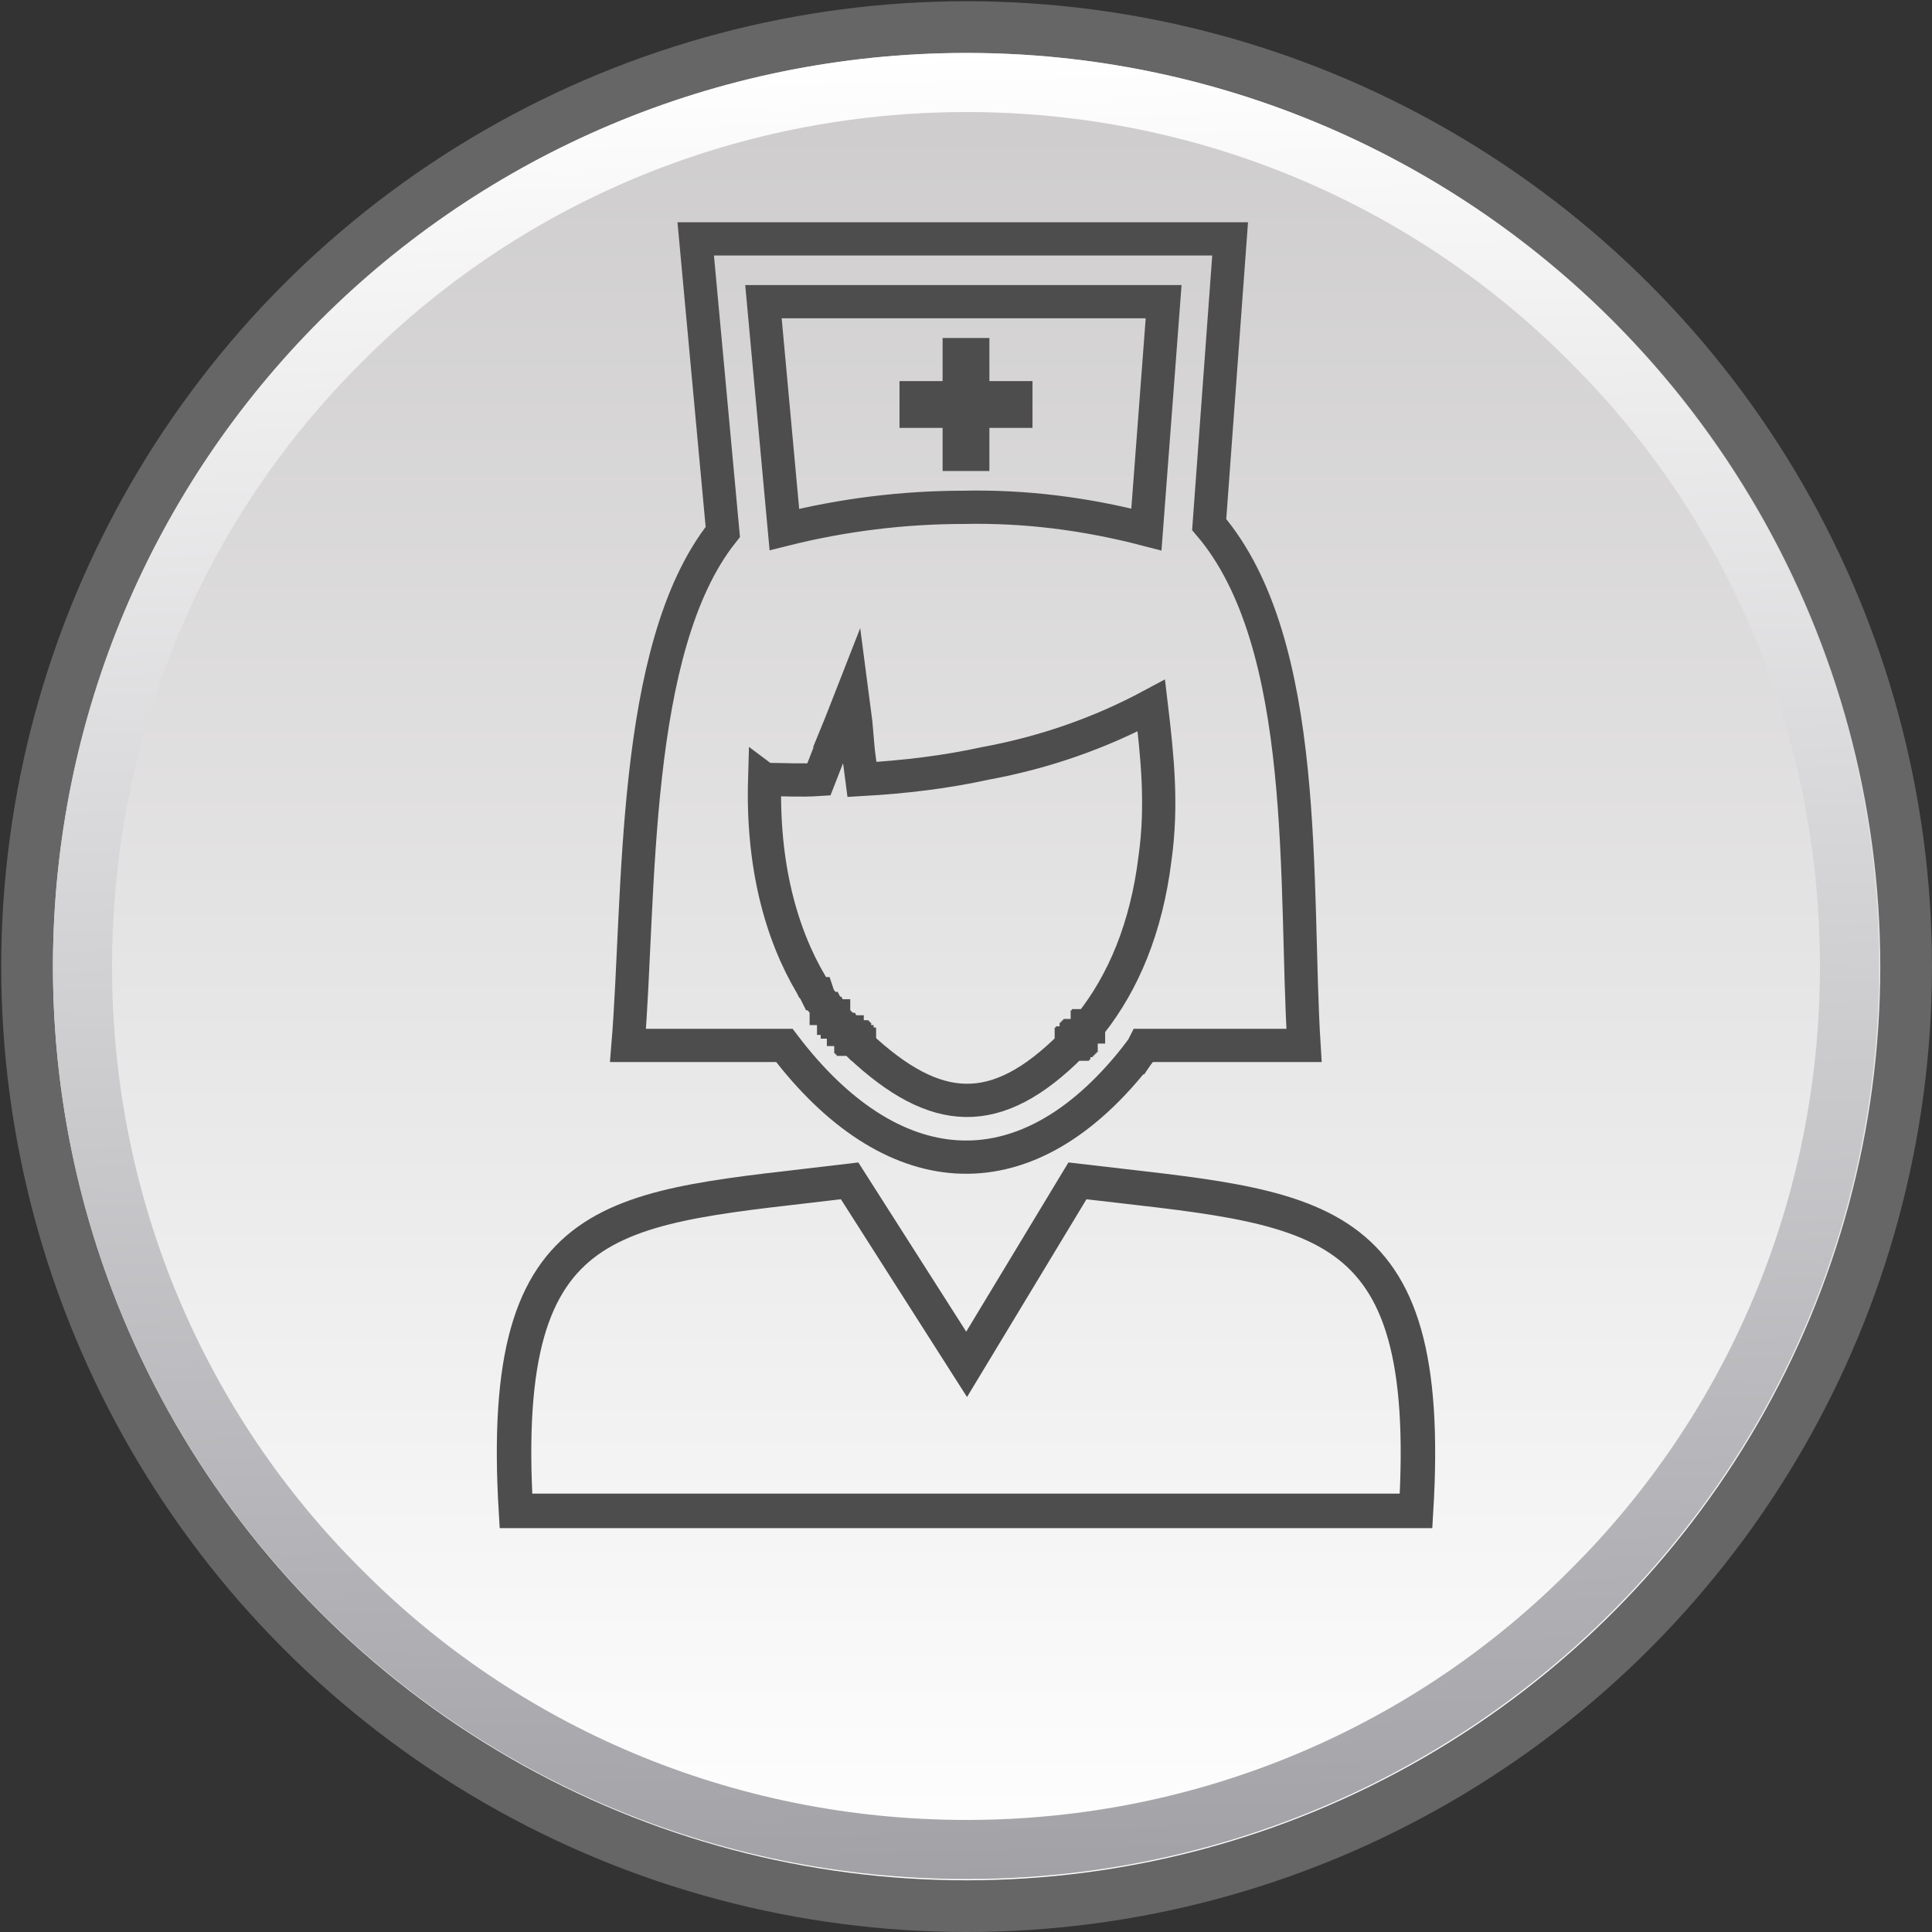 <?xml version="1.0" encoding="UTF-8"?>
<!DOCTYPE svg PUBLIC "-//W3C//DTD SVG 1.1//EN" "http://www.w3.org/Graphics/SVG/1.1/DTD/svg11.dtd">
<!-- Creator: CorelDRAW 2017 -->
<svg xmlns="http://www.w3.org/2000/svg" xml:space="preserve" width="336px" height="336px" version="1.1" style="shape-rendering:geometricPrecision; text-rendering:geometricPrecision; image-rendering:optimizeQuality; fill-rule:evenodd; clip-rule:evenodd"
viewBox="0 0 15.69 15.69"
 xmlns:xlink="http://www.w3.org/1999/xlink">
 <rect x="0" y="0" width="15.69" height="15.69" fill="#333333" stroke="none"/>
 <defs>
  <style type="text/css">
   <![CDATA[
    .str2 {stroke:#4D4D4D;stroke-width:0.28;stroke-miterlimit:10}
    .str3 {stroke:#4D4D4D;stroke-width:0.27;stroke-miterlimit:10}
    .str1 {stroke:#4D4D4D;stroke-width:0.01;stroke-miterlimit:2.613}
    .str0 {stroke:#666666;stroke-width:0.42;stroke-miterlimit:2.613}
    .fil1 {fill:none}
    .fil4 {fill:none;fill-rule:nonzero}
    .fil3 {fill:#4D4D4D;fill-rule:nonzero}
    .fil0 {fill:url(#id0)}
    .fil2 {fill:url(#id1);fill-rule:nonzero}
   ]]>
  </style>
  <linearGradient id="id0" gradientUnits="userSpaceOnUse" x1="7.85" y1="0.15" x2="7.85" y2="15.31">
   <stop offset="0" style="stop-opacity:1; stop-color:#CCCACB"/>
   <stop offset="1" style="stop-opacity:1; stop-color:white"/>
  </linearGradient>
  <linearGradient id="id1" gradientUnits="userSpaceOnUse" x1="8.05" y1="15.26" x2="7.65" y2="0.43">
   <stop offset="0" style="stop-opacity:1; stop-color:#A2A1A6"/>
   <stop offset="1" style="stop-opacity:1; stop-color:white"/>
  </linearGradient>
 </defs>
 <g id="Layer_x0020_1">
  <g id="_889001280">
   <circle class="fil0" cx="7.85" cy="7.73" r="7.58"/>
   <circle class="fil1 str0" cx="7.85" cy="7.85" r="7.63"/>
   <path class="fil2" d="M7.85 0.43c2.04,0 3.9,0.83 5.24,2.17 1.34,1.34 2.17,3.2 2.17,5.25 0,2.04 -0.83,3.9 -2.17,5.24 -1.34,1.34 -3.2,2.17 -5.24,2.17 -2.05,0 -3.91,-0.83 -5.25,-2.17 -1.34,-1.34 -2.17,-3.2 -2.17,-5.24 0,-2.05 0.83,-3.91 2.17,-5.25 1.34,-1.34 3.2,-2.17 5.25,-2.17zm4.9 2.51c-1.25,-1.26 -2.99,-2.03 -4.9,-2.03 -1.92,0 -3.66,0.77 -4.91,2.03 -1.26,1.25 -2.03,2.99 -2.03,4.91 0,1.91 0.77,3.65 2.03,4.9 1.25,1.26 2.99,2.03 4.91,2.03 1.91,0 3.65,-0.77 4.9,-2.03 1.26,-1.25 2.03,-2.99 2.03,-4.9 0,-1.92 -0.77,-3.66 -2.03,-4.91z"/>
   <polygon class="fil3 str1" points="7.66,3.82 8.03,3.82 8.03,3.47 8.38,3.47 8.38,3.1 8.03,3.1 8.03,2.75 7.66,2.75 7.66,3.1 7.31,3.1 7.31,3.47 7.66,3.47 "/>
   <path class="fil4 str2" d="M8.75 9.59l-0.9 1.49 -0.95 -1.49c-1.9,0.23 -2.86,0.17 -2.71,2.68 2.44,0 4.87,0 7.31,0 0.15,-2.49 -0.81,-2.45 -2.75,-2.68z"/>
   <path class="fil4 str3" d="M6.21 6.33c0.15,0 0.29,0.01 0.44,0l0.09 -0.23 0 -0.01 0.09 -0.22 0 0 0.09 -0.23 0.03 0.23 0.02 0.23 0.03 0.23c0.35,-0.02 0.68,-0.06 1,-0.13 0.49,-0.09 0.94,-0.25 1.35,-0.47 0.05,0.42 0.09,0.81 0.03,1.24 -0.07,0.57 -0.26,1.01 -0.52,1.34l-0.01 0.02 -0.01 0 0 0 0 0 0 0.01 -0.01 0 0 0 0 0 0 0.01 0 0 -0.01 0.01 0 0 0 0 0 0 -0.01 0.01 0 0 0 0 0 0 -0.01 0.01 0 0 0 0 -0.01 0.01 0 0 0 0 0 0 -0.01 0.01 0 0 0 0 0 0.01 -0.01 0 0 0 0 0.01 0 0 -0.01 0 0 0 0 0.01 0 0 -0.01 0 0 0 0 0 0 0.01 0 0 -0.01 0 0 0 0 0.01 0 0 0 0 -0.01 0 -0.01 0.01 0 0 0 0.01 -0.01 0 0 0.01 0 0 0 0 0 0 -0.01 0 0 0.01 0 0c-0.61,0.61 -1.1,0.58 -1.72,0l0 0 0 -0.01 -0.01 0 -0.01 -0.01 0 0 0 -0.01 -0.01 0 -0.01 -0.01 0 0 0 -0.01 -0.01 0 0 -0.01 -0.01 0 0 -0.01 -0.01 0 0 -0.01 -0.01 -0.01 -0.01 0 0 0 -0.01 -0.01 0 -0.01 -0.01 0 0 0 -0.01 -0.02 -0.01 0 0 -0.01 -0.01 -0.01 0 0 0 0 -0.01 -0.01 -0.01 -0.01 0 0 0 -0.01 -0.01 -0.01 -0.01 0 0 0 0 -0.01 -0.01 -0.01 -0.01 -0.01 0 0 -0.01 0 0 -0.01 0 -0.01 -0.01 0 -0.01 -0.02 0 0 -0.01 0 -0.01 -0.02 0 0 -0.01 -0.02 0 0 -0.01 0 0 -0.01c-0.01,-0.01 -0.02,-0.02 -0.02,-0.03l-0.01 -0.01c-0.01,-0.01 -0.02,-0.03 -0.03,-0.04l0 0 -0.01 -0.03 0 0 -0.01 0 -0.01 -0.02 0 0 0 0 -0.01 -0.02 -0.01 -0.01 -0.01 -0.02c-0.25,-0.42 -0.4,-0.98 -0.38,-1.67zm3.24 -3.88l-0.14 1.85c-0.5,-0.13 -0.99,-0.19 -1.48,-0.18 -0.49,0 -0.98,0.06 -1.46,0.18l-0.17 -1.85 3.25 0zm-0.23 6.14c0.02,-0.03 0.05,-0.06 0.07,-0.1l1.3 0c-0.08,-1.28 0.06,-3.26 -0.77,-4.23l0.17 -2.32 -4.34 0 0.22 2.38c-0.75,0.94 -0.67,2.96 -0.77,4.17l1.27 0c0.85,1.12 1.93,1.26 2.85,0.1z"/>
  </g>
 </g>
</svg>
